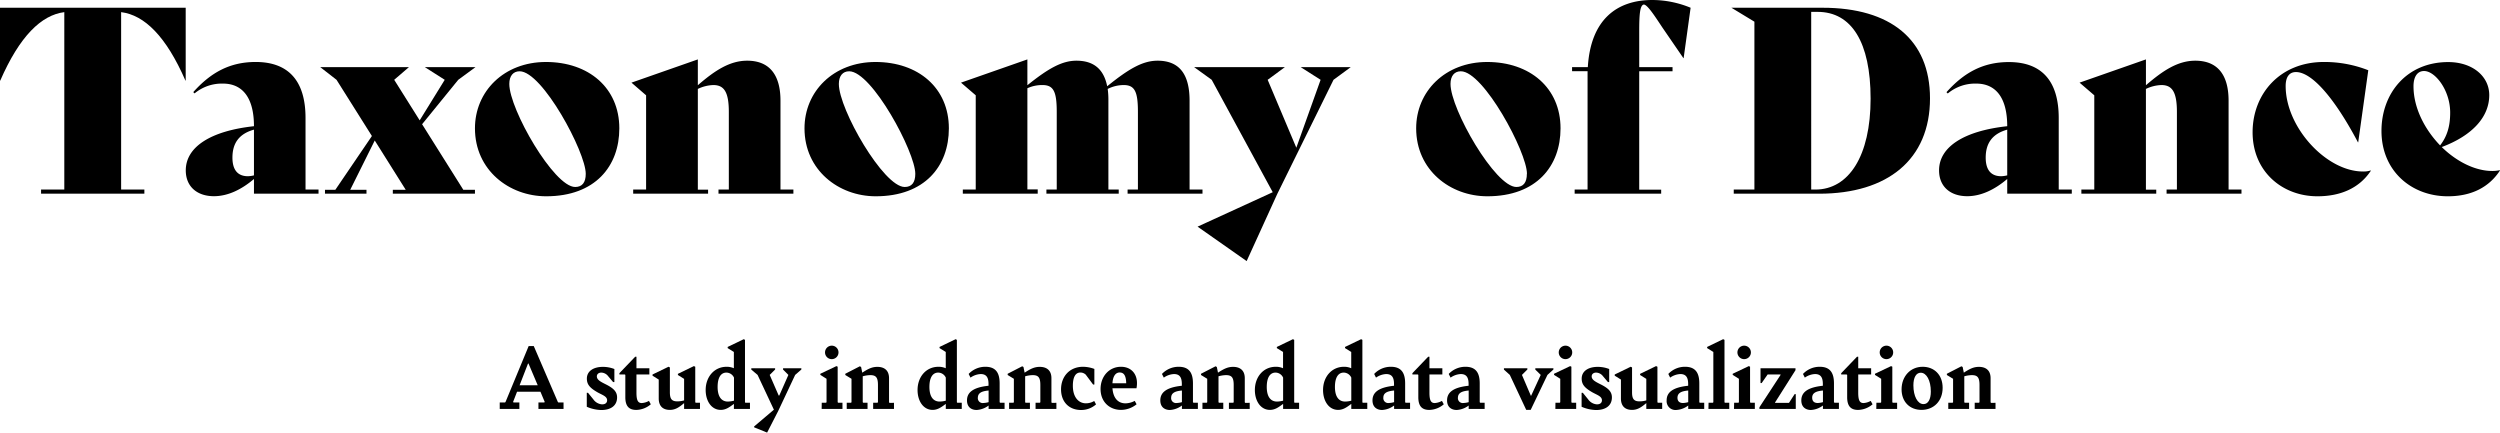 <svg xmlns="http://www.w3.org/2000/svg" viewBox="0 0 1161.59 201.02"><defs><style>.cls-1{isolation:isolate;}</style></defs><title>Asset 1taxonomy-title</title><g id="Layer_2" data-name="Layer 2"><g id="Layer_1-2" data-name="Layer 1"><g id="Taxonomy_of_Dance" data-name="Taxonomy of Dance" class="cls-1"><g class="cls-1"><path d="M86.28,37.44h-.12C77.16,16.8,67.08,7,56.28,5.64V88.08h10.8V90h-48V88.08h10.8V5.64C19.2,7,9.12,16.8.12,37.44H0V3.6H86.28Z"/><path d="M148,88.08V90H118V83.16c-5.64,4.8-12,8-18.6,8-7.8,0-13.08-4.44-13.08-12,0-11,11.76-18.36,31.68-20.52,0-13.2-5.28-19.8-14.4-19.8a19.87,19.87,0,0,0-13.2,4.56l-.6-.6c8.16-9.12,17-14,29-14,15.12,0,23.16,8.64,23.16,26V88.08Zm-30-6.6V60.24c-7.2,2-10,6.6-10,13,0,5.64,2.4,8.64,7.2,8.64A13.38,13.38,0,0,0,118,81.48Z"/><path d="M215.28,88.2h5.4V90H182.52V88.2h6l-14.4-22.92L162.72,88.2h7.56V90H151V88.2h4.8l17-25L156.36,37.08,148.8,31.2H190l-6.84,5.88L195,55.92l11.64-18.84L197.4,31.2h23.52l-8,5.88-16.8,20.64Z"/><path d="M220.68,59.64c0-17.16,13.44-30.84,33-30.84,19.8,0,34.08,12,34.08,30.84,0,17.52-11.16,31.56-34,31.56C236.52,91.2,220.68,79,220.68,59.64Zm51.48,21.12c0-10.08-20.16-47.64-30.72-47.64-3,0-4.8,2.16-4.8,5.88,0,11.76,20.76,47.88,30.6,47.88C270.48,86.88,272.16,84.84,272.16,80.76Z"/><path d="M368.64,88.08V90h-34.8V88.08h4.8V52c0-9.36-2.28-12.48-7.2-12.48a17.71,17.71,0,0,0-7.2,1.8v46.8H329V90h-34.8V88.08h6V44.28L293.4,38.4l30.84-10.8v12C332,32.88,339,28.2,347.16,28.2c10.2,0,15.48,6.36,15.48,18.6V88.08Z"/><path d="M373.8,59.64c0-17.16,13.44-30.84,33-30.84,19.8,0,34.08,12,34.08,30.84,0,17.52-11.16,31.56-34,31.56C389.64,91.2,373.8,79,373.8,59.64Zm51.48,21.12c0-10.08-20.16-47.64-30.72-47.64-3,0-4.8,2.16-4.8,5.88,0,11.76,20.76,47.88,30.6,47.88C423.6,86.88,425.28,84.84,425.28,80.76Z"/><path d="M558.72,88.08V90h-34.8V88.08h4.8V52c0-9.36-1.44-12.48-6.6-12.48a16.57,16.57,0,0,0-7.44,1.8A38.76,38.76,0,0,1,515,46.8V88.08h4.8V90h-33.6V88.08H491V52c0-9.36-1.44-12.48-6.6-12.48A16.41,16.41,0,0,0,477.36,41v47h4.8V90h-34.8V88.08h6V44.28l-6.84-5.88,30.84-10.8v12c9.72-7.8,16.08-11.4,22.8-11.4,8.16,0,12.72,4.08,14.28,11.88C524.52,31.92,531,28.2,537.84,28.2c10.2,0,14.88,6.36,14.88,18.6V88.08Z"/><path d="M627.6,31.2l-8,5.88L593.52,90l-14.28,31.31-22.8-16,34.92-16L563,37.08l-8.16-5.88H597l-8,5.88,13.32,31.56,11.28-31.56-9.24-5.88Z"/><path d="M658,59.64c0-17.16,13.44-30.84,33-30.84,19.8,0,34.08,12,34.08,30.84,0,17.52-11.16,31.56-34,31.56C673.8,91.2,658,79,658,59.64Zm51.48,21.12c0-10.08-20.16-47.64-30.72-47.64-3,0-4.8,2.16-4.8,5.88,0,11.76,20.76,47.88,30.6,47.88C707.76,86.88,709.44,84.84,709.44,80.76Z"/><path d="M785.52,3.6,782.28,27h-.12l-9.72-14.16C769,7.68,765.12,1.56,763.56,2.16s-1.92,4.56-1.92,12.24V31.2h15.48v1.92H761.64v55h10.2V90h-40.2V88.08h6v-55h-7.2V31.2h7.32C739.08,9,751.32,0,767.76,0A46.94,46.94,0,0,1,785.52,3.6Z"/><path d="M896.75,45.72C896.75,74.16,877,90,845.28,90H805.56V88.08h9.6v-78L804.48,3.6h42.35C878.39,3.6,896.75,18.36,896.75,45.72Zm-27.6.12c0-26.28-8.88-40.32-24.6-40.32h-3V88.08h1.92C859,88.08,869.15,72.48,869.15,45.84Z"/><path d="M962.63,88.08V90h-30V83.16c-5.64,4.8-12,8-18.59,8-7.8,0-13.08-4.44-13.08-12,0-11,11.75-18.36,31.67-20.52,0-13.2-5.27-19.8-14.4-19.8A19.86,19.86,0,0,0,905,43.44l-.6-.6c8.16-9.12,17-14,29-14,15.12,0,23.16,8.64,23.16,26V88.08Zm-30-6.6V60.24c-7.19,2-10,6.6-10,13,0,5.64,2.4,8.64,7.21,8.64A13.38,13.38,0,0,0,932.63,81.48Z"/><path d="M1041.47,88.08V90h-34.8V88.08h4.8V52c0-9.36-2.28-12.48-7.2-12.48a17.71,17.71,0,0,0-7.2,1.8v46.8h4.8V90H967.08V88.08h6V44.28l-6.84-5.88,30.84-10.8v12c7.8-6.72,14.76-11.4,22.92-11.4,10.2,0,15.48,6.36,15.48,18.6V88.08Z"/><path d="M1046.64,61.2c.12-17.64,12.72-32.4,33.11-32.4a55.67,55.67,0,0,1,20.64,3.84l-4.68,33.48h-.12c-11.16-21.12-21.6-32.64-28.8-32.64-3,0-4.79,2.16-4.79,6.48,0,19.32,19,39.72,35.87,39.72a10.46,10.46,0,0,0,3.6-.48l.12.12c-5.4,8.16-14.16,11.88-24.84,11.88C1060.44,91.2,1046.52,79.68,1046.64,61.2Z"/><path d="M1161.59,79.2c-5,7.68-13.07,12-24.23,12-16.92,0-30.84-11.76-30.84-30.36,0-17.52,11.76-32,31-32,11.29,0,19.08,6.6,19.08,15.36,0,10-7.67,18.72-22.08,24.12C1141.31,75,1150,79.44,1158,79.44a16.22,16.22,0,0,0,3.48-.36ZM1121.4,40.08c0,10,5.16,20,12.36,27.48,3.36-4.32,4.68-9.12,4.68-15.24,0-10.44-7-19.32-12.12-19.32C1123.2,33,1121.4,35.64,1121.4,40.08Z"/></g></g><g id="A_study_in_dance_and_data_visualization" data-name="A study in dance and data visualization" class="cls-1"><g class="cls-1"><path d="M261.84,187v3H250.18v-3h2.7l.23-.22-2-4.77H240.24l-1.85,4.77.23.22h2.7v3h-9.13v-3h2.47l.22-.22,10.76-26H248l11.2,26,.22.22Zm-12-8-4.27-10.08h-.23l-3.91,10.08Z"/><path d="M272.64,189v-6.48h.58l2.48,3.06a5.41,5.41,0,0,0,4.05,2.3c1.66,0,2.34-.86,2.34-1.89,0-1.89-2.34-2.48-4.59-3.78-3.42-2-4.82-3.56-4.82-6.3,0-3.42,3-5.45,7.47-5.45a14.65,14.65,0,0,1,5.31,1v6.07h-.58l-2.61-3.1a4.17,4.17,0,0,0-2.84-1.31c-1.39,0-2.11.81-2.11,1.76,0,1.66,1.89,2.56,4.32,3.78,3.46,1.75,5.08,3.37,5.08,6,0,3.64-2.7,5.85-7.33,5.85A17.7,17.7,0,0,1,272.64,189Z"/><path d="M290.55,184.55V174.2l-.23-.22H287.8v-.59l7.34-7.65h.58v5.36h6V174h-6v8.41c0,3.6.68,4.86,2.48,4.86a7.9,7.9,0,0,0,3.33-1l.85,1.58a10.64,10.64,0,0,1-6.75,2.61C292.39,190.45,290.55,188.87,290.55,184.55Z"/><path d="M325.24,187.12V190h-7.38v-2.7c-2.2,1.84-4,3.15-6.61,3.15-3.38,0-5.18-1.89-5.18-5.31v-8.78l-2.88-1.8V174l7.43-3.6.63.32V182.3c0,3.2,1,4.19,3.51,4.19a11.2,11.2,0,0,0,3.1-.45v-10l-2.88-1.8v-.54l7.43-3.6.63.31v16.47l.18.23Z"/><path d="M348.46,187.12V190H341v-2.34c-2.16,1.62-3.83,2.79-6.12,2.79-4.32,0-7-4.14-7-9.23,0-6.16,4.05-10.8,9.72-10.8a8.1,8.1,0,0,1,3.38.68v-7.56l-2.88-1.8v-.54l7.47-3.6.58.31v29l.23.23Zm-7.42-1V175.46a3.93,3.93,0,0,0-3.51-2.34c-2.66,0-4.1,2.43-4.1,6.66,0,4.5,1.76,6.8,4.77,6.8A11.7,11.7,0,0,0,341,186.17Z"/><path d="M350.4,198.55v-.41l9.18-7.78L352,174.2l-2.92-2.47v-.63h11.07v.58l-2.52,2.52,4.18,9.59h.27l4.23-9.59-2.47-2.47v-.63h8.5v.58l-2.88,2.52L361.56,191l-5.13,10Z"/><path d="M381.81,187.12h2l.23-.23V176l-2.88-1.8v-.54l7.47-3.55.58.27v16.51l.23.23h2V190h-9.67Zm1.53-23.4a3.13,3.13,0,1,1,3.15,3.15A3.12,3.12,0,0,1,383.34,163.72Z"/><path d="M415.38,187.16V190H405.7v-2.88h2l.23-.23v-8c0-3.6-1-4.59-3.6-4.59a14,14,0,0,0-3.47.54v12.06l.23.23h2V190h-9.67v-2.88h2l.22-.23V176l-2.88-1.76v-.58l6.75-3.47.59.32.54,2.65c2.65-1.75,4.54-2.7,7-2.7,3.2,0,5.44,1.58,5.44,5.27v11.2l.23.27Z"/><path d="M446.87,187.12V190h-7.42v-2.34c-2.16,1.62-3.83,2.79-6.12,2.79-4.32,0-7-4.14-7-9.23,0-6.16,4-10.8,9.72-10.8a8.1,8.1,0,0,1,3.38.68v-7.56l-2.88-1.8v-.54l7.47-3.6.58.31v29l.23.23Zm-7.42-1V175.46a3.93,3.93,0,0,0-3.51-2.34c-2.65,0-4.1,2.43-4.1,6.66,0,4.5,1.76,6.8,4.77,6.8A11.7,11.7,0,0,0,439.45,186.17Z"/><path d="M466.76,187.12V190h-7.42v-1.58a10.21,10.21,0,0,1-5.58,2.07c-2.16,0-4.46-1.12-4.46-4.45s2.25-6,10-6.8v-.81c0-3.06-1-4.63-3.65-4.63a8.89,8.89,0,0,0-4.72,1.66l-.86-1.71a10.59,10.59,0,0,1,7.79-3.33c4.72,0,6.61,2.7,6.61,7.7v8.77l.23.23Zm-7.42-.27v-5.4c-3.51.31-4.95,1.3-5,3.33a2.26,2.26,0,0,0,2.57,2.47A10.09,10.09,0,0,0,459.34,186.85Z"/><path d="M490.84,187.16V190h-9.68v-2.88h2l.22-.23v-8c0-3.6-1-4.59-3.6-4.59a13.83,13.83,0,0,0-3.46.54v12.06l.22.23h2V190h-9.68v-2.88h2l.22-.23V176l-2.88-1.76v-.58l6.75-3.47.59.32.54,2.65c2.65-1.75,4.54-2.7,7-2.7,3.2,0,5.45,1.58,5.45,5.27v11.2l.22.27Z"/><path d="M493,180.91c0-5.9,3.92-10.49,10.22-10.49a15.36,15.36,0,0,1,5.26,1v7.25h-.58l-3.42-4.59a3.66,3.66,0,0,0-2.48-1c-2.29,0-3.51,2.16-3.51,6.17,0,5.62,2.93,8.14,6,8.14a7.33,7.33,0,0,0,3.92-1.08l.85,1.58a10.4,10.4,0,0,1-7.06,2.61C496.64,190.45,493,186.67,493,180.91Z"/><path d="M527.24,186.26l.86,1.58a11.62,11.62,0,0,1-7.25,2.61c-5.35,0-9.49-3.78-9.49-9.68s4-10.35,9.49-10.35c4.59,0,7.43,3.11,7.43,7.56a12.23,12.23,0,0,1-.23,2.43H516.89c.32,4.32,2.39,7,6.08,7A9.54,9.54,0,0,0,527.24,186.26Zm-10.35-8.19h6.39c-.09-3.78-1.21-5-3.06-5S517.07,174.79,516.89,178.07Z"/><path d="M556.58,187.12V190h-7.42v-1.58a10.21,10.21,0,0,1-5.58,2.07c-2.16,0-4.46-1.12-4.46-4.45s2.25-6,10-6.8v-.81c0-3.06-1-4.63-3.65-4.63a8.89,8.89,0,0,0-4.72,1.66l-.86-1.71a10.59,10.59,0,0,1,7.79-3.33c4.72,0,6.61,2.7,6.61,7.7v8.77l.23.23Zm-7.42-.27v-5.4c-3.51.31-4.95,1.3-5,3.33a2.26,2.26,0,0,0,2.57,2.47A10.09,10.09,0,0,0,549.16,186.85Z"/><path d="M580.66,187.16V190H571v-2.88h2l.22-.23v-8c0-3.6-1-4.59-3.6-4.59a13.83,13.83,0,0,0-3.46.54v12.06l.22.23h2V190h-9.68v-2.88h2l.22-.23V176l-2.88-1.76v-.58l6.75-3.47.59.32.54,2.65c2.65-1.75,4.54-2.7,7-2.7,3.2,0,5.45,1.58,5.45,5.27v11.2l.22.27Z"/><path d="M603.61,187.12V190h-7.43v-2.34c-2.16,1.62-3.82,2.79-6.12,2.79-4.32,0-7-4.14-7-9.23,0-6.16,4-10.8,9.72-10.8a8,8,0,0,1,3.37.68v-7.56l-2.88-1.8v-.54l7.47-3.6.59.31v29l.22.23Zm-7.43-1V175.46a3.92,3.92,0,0,0-3.51-2.34c-2.65,0-4.09,2.43-4.09,6.66,0,4.5,1.75,6.8,4.77,6.8A11.56,11.56,0,0,0,596.18,186.17Z"/><path d="M635.29,187.12V190h-7.43v-2.34c-2.16,1.62-3.82,2.79-6.12,2.79-4.32,0-7-4.14-7-9.23,0-6.16,4.05-10.8,9.72-10.8a8,8,0,0,1,3.37.68v-7.56l-2.88-1.8v-.54l7.47-3.6.59.31v29l.22.23Zm-7.43-1V175.46a3.92,3.92,0,0,0-3.51-2.34c-2.65,0-4.09,2.43-4.09,6.66,0,4.5,1.75,6.8,4.77,6.8A11.56,11.56,0,0,0,627.86,186.17Z"/><path d="M655.17,187.12V190h-7.42v-1.58a10.21,10.21,0,0,1-5.58,2.07c-2.16,0-4.46-1.12-4.46-4.45s2.25-6,10-6.8v-.81c0-3.06-1-4.63-3.65-4.63a8.89,8.89,0,0,0-4.72,1.66l-.85-1.71a10.55,10.55,0,0,1,7.78-3.33c4.72,0,6.61,2.7,6.61,7.7v8.77l.23.23Zm-7.42-.27v-5.4c-3.51.31-5,1.3-5,3.33a2.26,2.26,0,0,0,2.57,2.47A10.09,10.09,0,0,0,647.75,186.85Z"/><path d="M659,184.55V174.2l-.22-.22h-2.53v-.59l7.34-7.65h.58v5.36h6V174h-6v8.41c0,3.6.68,4.86,2.48,4.86a7.9,7.9,0,0,0,3.33-1l.85,1.58a10.64,10.64,0,0,1-6.75,2.61C660.84,190.45,659,188.87,659,184.55Z"/><path d="M689.82,187.12V190H682.4v-1.58a10.21,10.21,0,0,1-5.58,2.07c-2.16,0-4.46-1.12-4.46-4.45s2.25-6,10-6.8v-.81c0-3.06-1-4.63-3.65-4.63a8.89,8.89,0,0,0-4.72,1.66l-.86-1.71a10.59,10.59,0,0,1,7.79-3.33c4.72,0,6.61,2.7,6.61,7.7v8.77l.23.23Zm-7.42-.27v-5.4c-3.51.31-4.95,1.3-5,3.33a2.26,2.26,0,0,0,2.57,2.47A10.09,10.09,0,0,0,682.4,186.85Z"/><path d="M701.52,174.2l-2.74-2.47v-.63h10.89v.58l-2.52,2.52,4.14,9.68h.13l4.46-9.68-2.52-2.47v-.63h8.41v.58L719,174.2l-7.79,16.25h-2.07Z"/><path d="M722.72,187.12h2l.23-.23V176l-2.88-1.8v-.54l7.47-3.55.58.27v16.51l.23.23h2V190h-9.67Zm1.53-23.4a3.13,3.13,0,1,1,3.15,3.15A3.12,3.12,0,0,1,724.25,163.72Z"/><path d="M734.87,189v-6.48h.58l2.48,3.06a5.41,5.41,0,0,0,4.05,2.3c1.66,0,2.34-.86,2.34-1.89,0-1.89-2.34-2.48-4.59-3.78-3.42-2-4.82-3.56-4.82-6.3,0-3.42,3-5.45,7.47-5.45a14.65,14.65,0,0,1,5.31,1v6.07h-.58l-2.61-3.1a4.17,4.17,0,0,0-2.84-1.31c-1.39,0-2.11.81-2.11,1.76,0,1.66,1.89,2.56,4.32,3.78,3.46,1.75,5.08,3.37,5.08,6,0,3.64-2.7,5.85-7.33,5.85A17.7,17.7,0,0,1,734.87,189Z"/><path d="M772.31,187.12V190h-7.38v-2.7c-2.21,1.84-4,3.15-6.62,3.15-3.37,0-5.17-1.89-5.17-5.31v-8.78l-2.88-1.8V174l7.42-3.6.63.32V182.3c0,3.2,1,4.19,3.51,4.19a11.28,11.28,0,0,0,3.11-.45v-10l-2.88-1.8v-.54l7.42-3.6.63.31v16.47l.18.23Z"/><path d="M791.84,187.12V190h-7.43v-1.58a10.16,10.16,0,0,1-5.58,2.07,4.11,4.11,0,0,1-4.45-4.45c0-3.38,2.25-6,10-6.8v-.81c0-3.06-1-4.63-3.64-4.63a8.89,8.89,0,0,0-4.73,1.66l-.85-1.71a10.55,10.55,0,0,1,7.78-3.33c4.73,0,6.62,2.7,6.62,7.7v8.77l.22.23Zm-7.43-.27v-5.4c-3.51.31-4.95,1.3-5,3.33,0,1.71,1,2.47,2.56,2.47A9.93,9.93,0,0,0,784.41,186.85Z"/><path d="M793.86,187.12h2l.22-.23V163.54l-2.88-1.8v-.54l7.43-3.6.63.31v29l.22.23h2V190h-9.68Z"/><path d="M805.74,187.12h2l.22-.23V176l-2.88-1.8v-.54l7.47-3.55.59.27v16.51l.22.23h2V190h-9.68Zm1.53-23.4a3.13,3.13,0,1,1,3.15,3.15A3.13,3.13,0,0,1,807.27,163.72Z"/><path d="M817.49,189.23l9.81-15V174h-6L818.52,178H818V171.1h16.25V172l-9.5,15v.18h6.48l2.61-4.05h.54V190H817.49Z"/><path d="M854.43,187.12V190H847v-1.58a10.21,10.21,0,0,1-5.58,2.07c-2.16,0-4.46-1.12-4.46-4.45s2.25-6,10-6.8v-.81c0-3.06-1-4.63-3.65-4.63a8.89,8.89,0,0,0-4.72,1.66l-.86-1.71a10.59,10.59,0,0,1,7.79-3.33c4.72,0,6.61,2.7,6.61,7.7v8.77l.23.23Zm-7.42-.27v-5.4c-3.51.31-5,1.3-5,3.33,0,1.71,1,2.47,2.57,2.47A10.09,10.09,0,0,0,847,186.85Z"/><path d="M858.26,184.55V174.2L858,174h-2.52v-.59l7.34-7.65h.58v5.36h6V174h-6v8.41c0,3.6.68,4.86,2.48,4.86a7.82,7.82,0,0,0,3.32-1l.86,1.58a10.64,10.64,0,0,1-6.75,2.61C860.1,190.45,858.26,188.87,858.26,184.55Z"/><path d="M871.84,187.12h2l.22-.23V176l-2.88-1.8v-.54l7.47-3.55.59.27v16.51l.23.23h2V190h-9.68Zm1.54-23.4a3.13,3.13,0,1,1,3.15,3.15A3.12,3.12,0,0,1,873.38,163.72Z"/><path d="M883.54,180.91c0-5.94,4-10.49,9.81-10.49,5.27,0,9.27,3.65,9.27,9.77s-4.09,10.26-9.81,10.26C887.32,190.45,883.54,186.67,883.54,180.91Zm13.59,1c0-5.13-2-8.73-4.68-8.73-2.11,0-3.42,2.16-3.42,5.85,0,5.13,2,8.73,4.68,8.73C895.83,187.79,897.13,185.63,897.13,181.94Z"/><path d="M927.19,187.16V190h-9.67v-2.88h2l.23-.23v-8c0-3.6-1-4.59-3.6-4.59a14,14,0,0,0-3.47.54v12.06l.23.23h2V190h-9.67v-2.88h2l.23-.23V176l-2.88-1.76v-.58l6.75-3.47.58.32.54,2.65c2.66-1.75,4.55-2.7,7-2.7,3.19,0,5.44,1.58,5.44,5.27v11.2l.23.27Z"/></g></g></g></g></svg>
